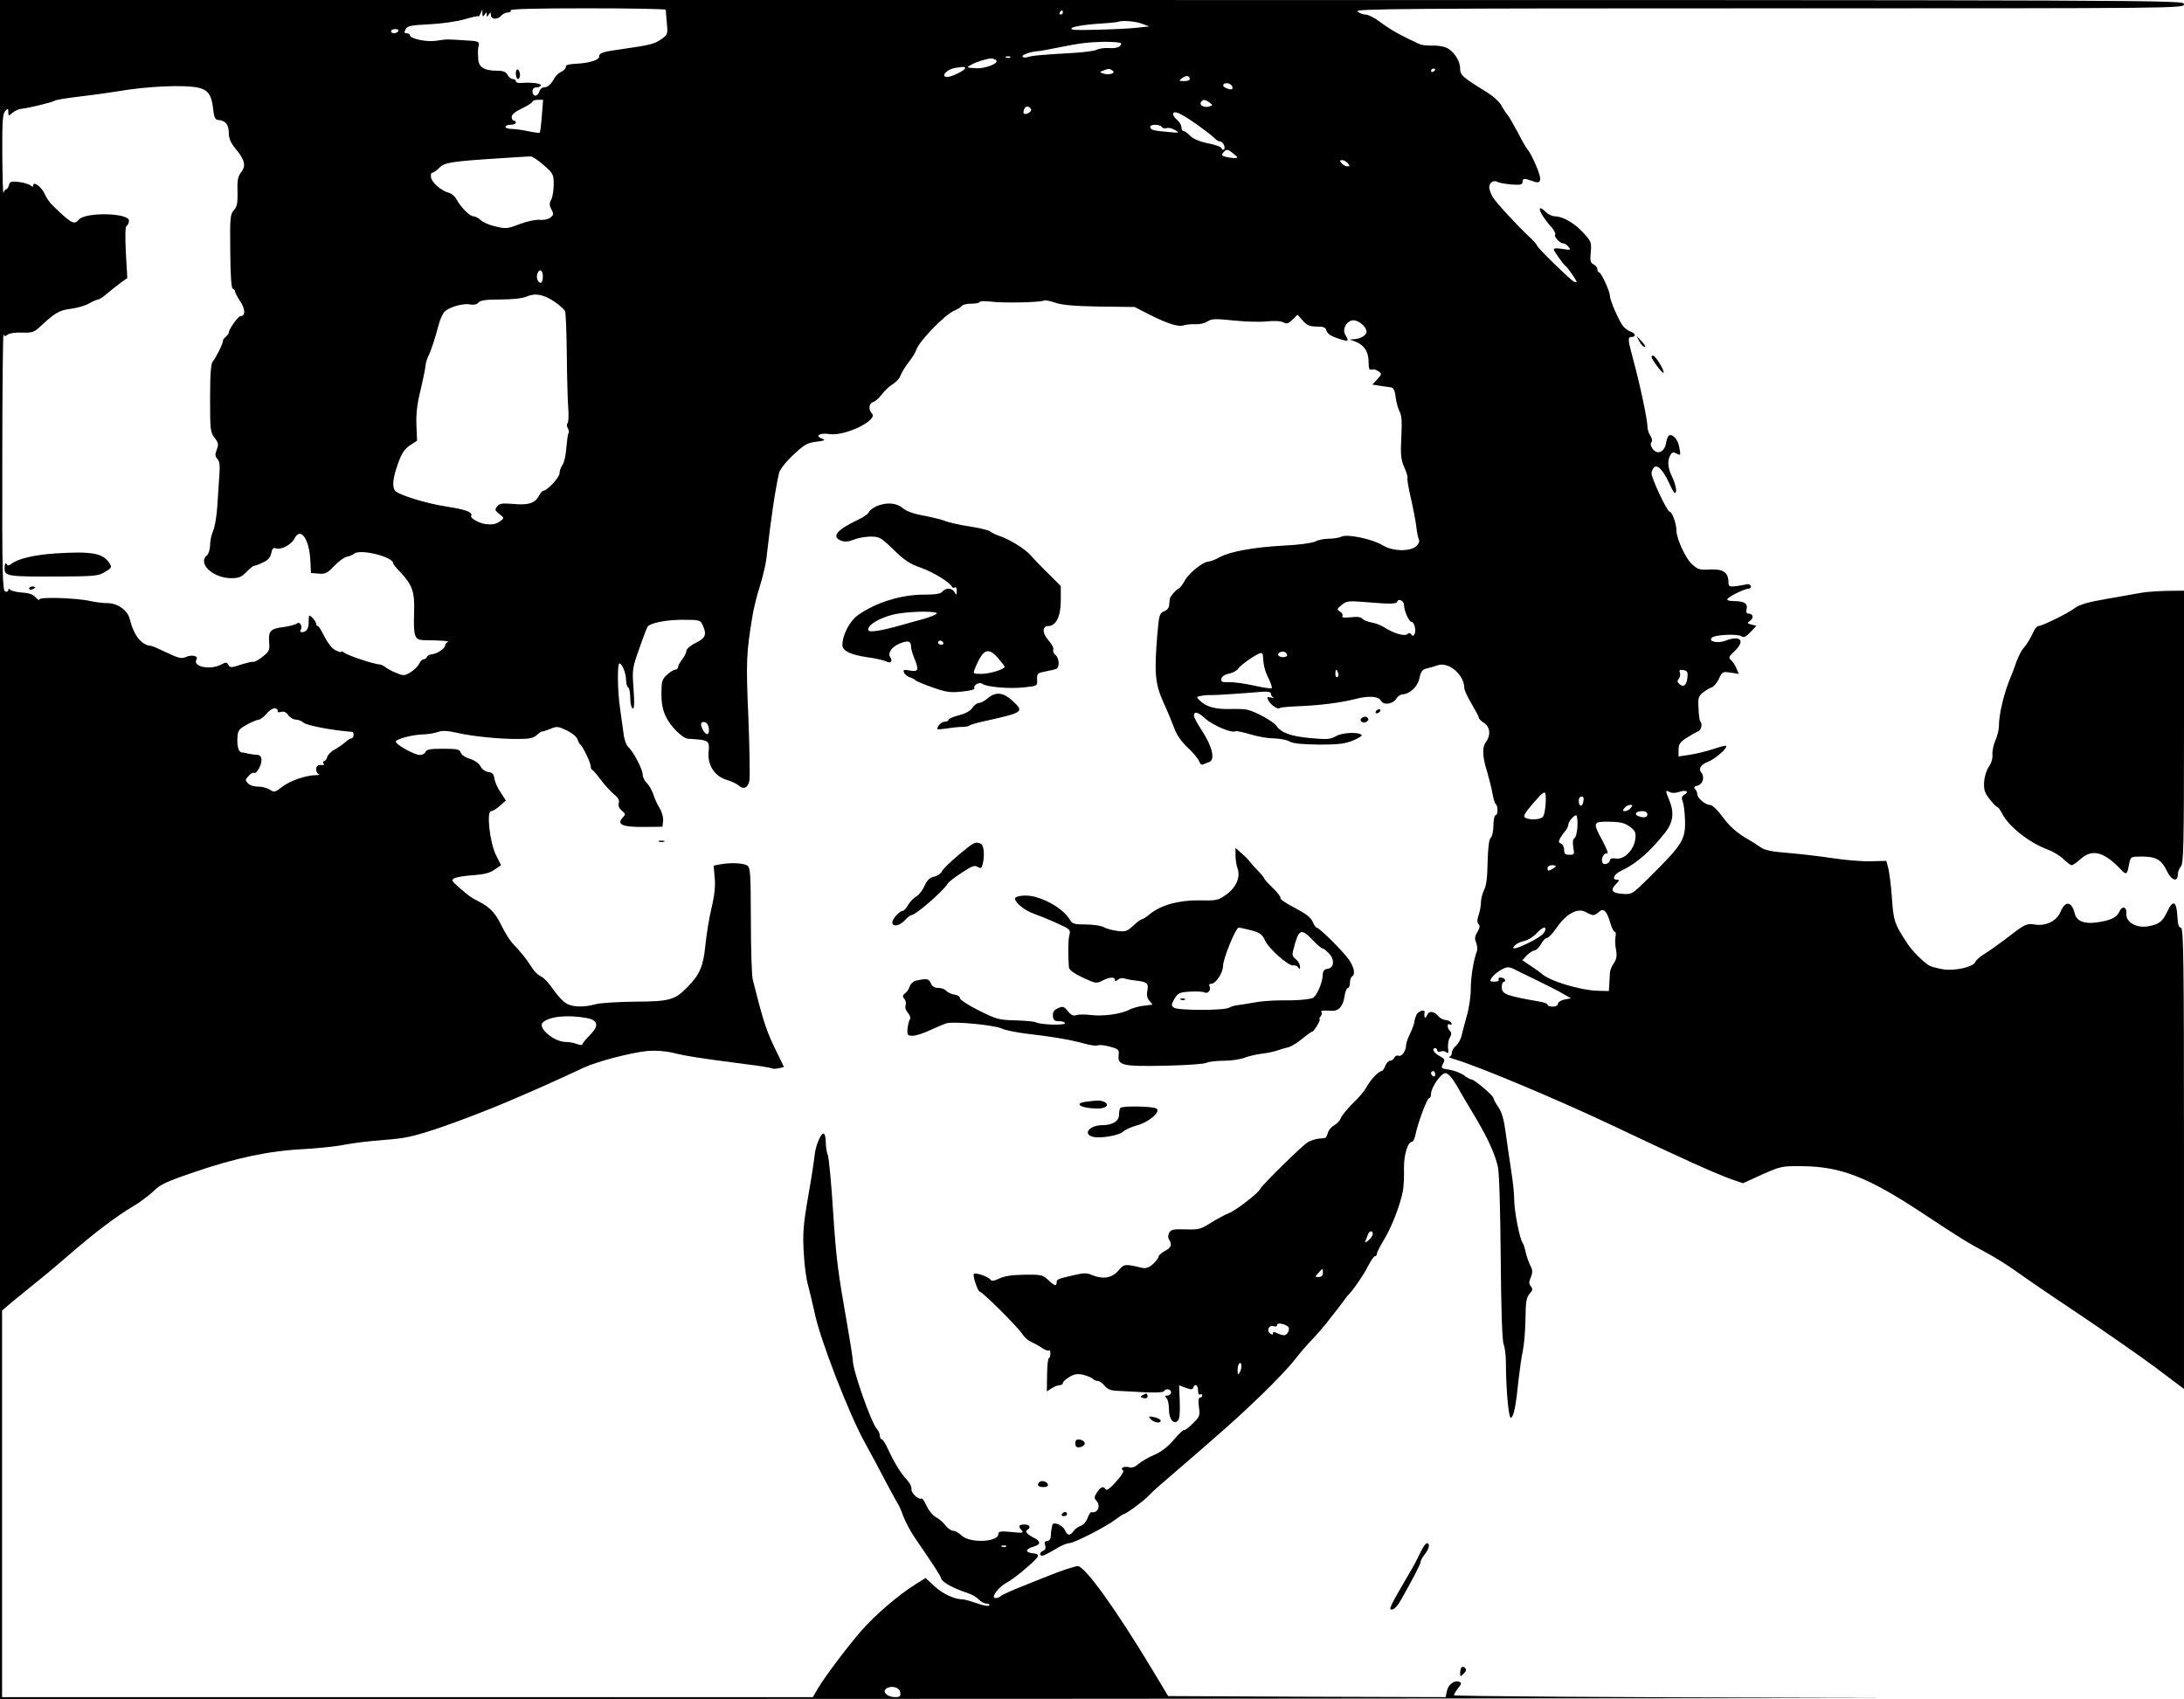 <?xml version="1.0" standalone="no"?>
<!DOCTYPE svg PUBLIC "-//W3C//DTD SVG 20010904//EN"
 "http://www.w3.org/TR/2001/REC-SVG-20010904/DTD/svg10.dtd">
<svg version="1.0" xmlns="http://www.w3.org/2000/svg"
 width="1050pt" height="817pt" viewBox="0 0 1050 817"
 preserveAspectRatio="xMidYMid meet">

<g transform="translate(0,817) scale(0.1,-0.1)"
fill="#000000" stroke="none">
<path d="M0 4085 l0 -4085 5253 2 c2888 2 4461 4 3495 5 -977 2 -1758 7 -1758
12 0 4 9 20 20 34 17 21 18 26 5 31 -23 9 -53 -14 -59 -46 l-6 -28 -667 2
-667 3 -70 117 c-183 304 -330 508 -365 508 -15 -1 -85 -24 -141 -47 -14 -6
-68 -27 -120 -48 -52 -20 -102 -43 -110 -50 -8 -7 -21 -10 -28 -8 -16 6 20 53
57 73 16 8 50 33 76 55 87 73 92 82 48 87 -36 4 -33 21 7 32 34 10 35 25 1 42
-34 17 -45 31 -32 38 19 12 12 26 -14 26 -28 0 -31 -9 -12 -29 10 -11 1 -13
-50 -7 -52 5 -63 3 -63 -9 0 -41 -139 -46 -178 -7 -12 12 -30 22 -40 22 -9 0
-26 12 -37 26 -10 14 -31 32 -45 39 -15 8 -35 32 -45 54 -10 22 -21 39 -25 36
-13 -8 -51 27 -48 45 2 10 -8 30 -21 44 -30 31 -62 84 -92 149 -12 26 -25 47
-30 47 -5 0 -9 8 -9 17 0 9 -6 24 -14 32 -28 32 -116 281 -116 331 -1 14 -12
86 -25 160 -49 280 -54 321 -70 558 -8 133 -20 254 -25 268 -6 14 -10 43 -10
65 0 21 -5 39 -11 39 -14 0 -40 -64 -43 -109 -2 -20 -15 -108 -31 -196 -23
-134 -26 -177 -21 -265 3 -58 12 -130 21 -160 8 -30 22 -89 31 -130 26 -129
168 -495 244 -630 26 -47 71 -130 99 -185 29 -54 56 -104 60 -110 4 -5 16 -32
25 -58 10 -26 34 -71 54 -100 102 -150 122 -180 127 -197 6 -18 58 -47 126
-69 20 -6 45 -21 54 -31 10 -11 27 -20 37 -20 11 0 17 -4 14 -9 -4 -5 -29 -1
-58 10 -29 10 -60 19 -68 19 -41 0 -96 26 -136 62 l-44 41 -48 -30 c-83 -52
-196 -149 -263 -226 -71 -83 -175 -221 -209 -279 l-22 -38 -1949 0 -1949 0 0
929 0 930 47 40 c27 22 78 64 114 93 37 29 111 91 165 138 118 103 229 186
304 230 30 17 73 50 96 71 34 34 64 48 200 94 194 67 359 102 524 110 69 4
157 13 195 21 39 8 124 18 190 23 105 8 139 15 275 61 85 29 232 85 327 126
157 67 207 90 358 160 63 30 232 74 310 81 38 3 83 0 125 -10 66 -16 119 -24
340 -53 68 -8 128 -18 133 -21 4 -3 19 -2 32 1 l24 6 -28 58 c-56 112 -68 148
-122 363 -5 19 -9 149 -9 287 -1 236 -2 252 -20 262 -21 11 -82 13 -128 4
l-31 -6 5 -57 c4 -39 0 -83 -15 -146 -12 -49 -25 -132 -30 -183 -10 -99 -27
-138 -86 -198 -60 -62 -85 -69 -250 -70 -82 -1 -168 -6 -190 -12 -57 -16 -113
-15 -143 4 -15 8 -42 38 -61 65 -19 28 -43 55 -55 61 -25 14 -36 25 -59 61
-18 28 -41 57 -84 103 -13 14 -35 50 -50 80 -31 64 -56 91 -110 119 -43 22
-43 23 -97 69 -35 31 -37 35 -20 44 11 5 51 12 90 14 52 4 80 11 102 27 l31
21 -24 48 c-30 58 -47 212 -24 212 8 0 27 12 43 26 l28 25 -25 39 c-15 21 -28
51 -30 67 -3 21 -10 29 -29 31 -14 2 -31 13 -38 28 -8 14 -29 29 -52 36 -21 6
-40 19 -43 30 -6 15 -17 18 -85 18 -60 0 -79 -3 -84 -15 -3 -8 -15 -15 -27
-15 -27 0 -120 52 -116 65 5 13 82 33 134 34 23 1 54 6 69 12 21 7 45 6 94 -5
74 -17 206 -30 298 -29 47 0 68 5 83 19 12 11 23 18 25 17 2 -1 19 4 39 12 32
14 38 13 80 -7 25 -12 48 -31 51 -42 4 -12 10 -23 14 -26 12 -8 50 -88 50
-104 0 -8 3 -16 8 -18 4 -1 22 -23 41 -48 19 -25 47 -56 63 -69 20 -16 27 -29
23 -42 -4 -11 1 -25 14 -36 19 -16 20 -18 3 -36 -28 -32 3 -44 105 -43 l88 1
3 28 c2 15 -5 42 -16 60 -11 17 -25 48 -31 68 -7 20 -21 45 -31 54 -11 10 -20
28 -20 40 0 26 -45 112 -71 135 -9 9 -19 38 -22 70 -4 30 -11 82 -16 115 -12
77 -14 215 -3 215 13 0 32 -47 32 -80 0 -16 5 -32 10 -35 6 -3 10 -26 10 -50
0 -24 5 -47 11 -51 8 -5 10 20 5 92 -7 96 -6 102 28 197 19 55 37 101 40 105
18 18 91 32 167 32 82 0 86 -1 97 -25 21 -46 15 -62 -33 -86 -25 -12 -45 -30
-45 -38 0 -9 -9 -27 -20 -41 -11 -14 -20 -31 -20 -37 0 -7 -6 -13 -14 -13 -7
0 -25 -11 -40 -25 -23 -21 -26 -32 -26 -90 0 -45 6 -79 21 -110 23 -48 79
-104 107 -107 9 0 29 -2 43 -3 54 -4 61 -12 56 -58 -7 -63 28 -119 85 -136 24
-7 51 -20 60 -28 23 -21 44 -11 51 24 3 15 1 152 -5 303 -12 275 -10 310 21
496 6 34 21 95 34 135 13 41 27 99 31 129 25 215 41 321 61 414 4 18 30 52 68
88 53 50 68 59 111 64 44 6 47 8 26 16 -34 13 -7 28 37 21 74 -12 237 67 205
99 -18 18 -15 49 6 55 9 2 28 19 42 37 13 18 37 40 52 49 16 9 33 28 38 43 6
15 23 43 39 63 16 20 31 45 35 56 12 42 136 170 183 191 17 7 34 18 38 24 3 5
24 10 46 10 21 0 39 4 39 8 0 5 23 5 52 2 58 -8 243 -4 257 5 5 3 31 -2 56
-11 34 -11 93 -16 214 -18 l166 -2 70 -36 c92 -46 140 -61 167 -52 13 4 38 6
57 5 18 -1 44 5 57 14 20 13 38 13 126 4 57 -6 129 -8 160 -4 35 3 66 2 78 -5
17 -9 24 -6 44 13 l24 24 25 -28 c20 -23 34 -29 67 -29 33 0 43 -4 47 -19 5
-18 27 -31 81 -46 25 -7 27 -3 10 25 -17 27 7 70 39 70 26 0 63 -32 63 -55 0
-17 -30 -35 -62 -36 -21 -1 -21 -2 -3 -7 53 -18 75 -50 75 -107 0 -28 4 -36
14 -32 8 3 22 0 33 -8 17 -13 17 -14 -6 -39 l-23 -25 38 -6 c22 -3 46 -7 54
-8 10 -2 17 -18 20 -47 3 -25 12 -56 19 -69 10 -18 12 -51 8 -124 -4 -84 -2
-105 14 -143 11 -24 18 -48 16 -52 -3 -4 4 -45 15 -92 11 -47 23 -110 27 -140
3 -30 10 -60 13 -66 4 -6 -2 -20 -13 -30 -30 -27 -114 -25 -161 4 -48 30 -172
56 -198 42 -10 -5 -37 -10 -60 -10 -22 0 -53 -6 -68 -14 -16 -7 -78 -16 -148
-19 -145 -8 -258 -28 -310 -56 -21 -12 -46 -21 -54 -21 -26 -1 -93 -54 -113
-90 -10 -19 -24 -37 -29 -39 -13 -5 -43 -39 -44 -51 -1 -6 -2 -19 -3 -30 0
-12 -11 -24 -24 -29 -22 -9 -25 -17 -33 -113 -15 -182 -11 -234 29 -324 20
-43 43 -100 53 -126 10 -30 34 -64 65 -93 26 -24 50 -54 54 -65 4 -12 12 -19
18 -16 7 3 20 9 30 12 31 11 16 76 -40 160 -18 28 -33 56 -33 62 0 24 19 20
55 -13 37 -33 127 -71 144 -61 4 3 36 -4 70 -14 35 -11 86 -20 114 -20 29 -1
63 -7 77 -15 18 -10 59 -14 142 -15 95 0 125 4 164 20 26 11 44 23 41 26 -15
16 -94 12 -123 -5 -27 -16 -42 -17 -122 -10 -96 9 -141 25 -165 59 -14 21
-105 71 -142 78 -11 3 -49 4 -85 3 -68 -1 -112 11 -142 41 -17 17 -17 18 5 22
12 3 36 5 52 4 27 0 122 6 243 16 29 2 42 -1 42 -9 0 -8 6 -16 13 -19 6 -3 1
-3 -11 0 -21 5 -23 4 -13 -15 12 -22 45 -44 54 -35 3 3 47 7 99 9 95 4 192 16
263 34 65 17 113 14 124 -8 13 -23 57 -17 74 10 7 11 19 19 27 20 38 2 75 36
84 77 7 34 14 43 35 48 14 3 38 10 52 15 52 20 129 -45 129 -109 0 -10 16 -44
35 -76 19 -32 35 -62 35 -67 0 -5 11 -16 25 -25 29 -19 33 -59 10 -90 -20 -26
-19 -70 5 -145 10 -35 22 -83 26 -107 4 -23 11 -45 15 -48 12 -7 11 -54 -1
-54 -5 0 -10 -22 -10 -49 0 -27 -6 -53 -13 -59 -8 -7 -13 -45 -15 -116 -1 -72
-6 -115 -17 -135 -8 -17 -15 -43 -15 -59 0 -16 -5 -44 -11 -61 -8 -23 -8 -36
-1 -43 8 -8 7 -19 -5 -39 -13 -21 -14 -33 -6 -51 5 -13 7 -32 3 -43 -16 -43
-29 -123 -29 -183 0 -35 -9 -94 -20 -130 -10 -37 -22 -80 -25 -95 -4 -15 -15
-35 -26 -45 -11 -9 -20 -24 -20 -34 0 -10 -6 -18 -12 -19 -7 0 3 -5 22 -11
106 -30 496 -193 770 -323 341 -162 487 -227 567 -256 l53 -18 92 42 c90 40
96 41 193 40 186 -2 314 -52 575 -224 192 -127 222 -145 310 -192 41 -22 107
-63 145 -91 39 -28 170 -118 292 -199 122 -82 288 -197 368 -256 l145 -109 0
1109 c0 962 -2 1109 -15 1109 -10 0 -15 15 -17 57 -4 71 -21 78 -48 21 -23
-50 -41 -63 -95 -72 -54 -9 -105 21 -102 60 3 35 -20 42 -34 10 -13 -28 -43
-42 -109 -51 -59 -8 -96 6 -105 42 -15 61 -46 64 -69 8 -19 -44 -71 -69 -124
-60 -37 6 -45 3 -123 -57 -46 -35 -100 -74 -121 -86 -20 -12 -38 -29 -41 -37
-10 -25 -102 -45 -158 -35 -28 5 -56 13 -63 17 -30 18 -83 71 -107 108 -61 93
-66 108 -73 216 -4 57 -12 121 -17 142 l-10 38 -77 -2 c-42 -1 -124 6 -182 15
-58 9 -153 20 -212 25 -80 6 -113 13 -133 27 -15 10 -39 26 -53 34 -59 33 -95
64 -133 116 -23 31 -47 54 -58 54 -22 0 -61 33 -61 52 0 8 -5 19 -11 25 -7 7
-4 12 13 16 25 7 35 42 17 63 -15 18 -1 39 34 52 32 12 95 67 86 76 -2 3 -31
-5 -64 -16 -33 -11 -84 -23 -112 -27 l-53 -8 0 32 c0 26 7 37 38 57 20 13 45
27 55 31 16 6 24 37 11 49 -3 4 -7 32 -8 63 -3 49 0 58 21 75 14 11 32 22 42
25 10 3 25 21 35 41 16 35 19 36 56 30 l40 -6 -12 27 c-6 16 -18 33 -26 40
-13 11 -10 17 17 42 54 51 29 79 -45 50 -36 -13 -80 -4 -65 14 12 16 129 21
145 7 9 -7 21 -1 42 21 l28 30 -23 6 c-22 6 -23 7 -6 19 18 14 13 34 -10 34
-8 0 -11 7 -8 21 7 27 -11 39 -60 39 -23 0 -36 4 -32 10 8 13 84 50 103 50 7
0 12 6 9 13 -2 6 -11 10 -18 8 -8 -2 -31 -6 -51 -9 -34 -4 -38 -2 -38 19 -1
47 -25 64 -88 61 -51 -3 -60 0 -88 26 -30 27 -74 123 -74 160 0 34 -21 92 -33
92 -12 0 -88 162 -87 185 0 6 4 16 8 23 16 24 44 -1 75 -67 24 -52 31 -61 35
-43 2 12 -6 42 -17 65 -23 48 -26 79 -11 108 9 16 15 17 31 8 19 -10 20 -8 13
28 -6 38 -29 66 -49 60 -5 -2 -12 -18 -15 -37 -7 -44 -43 -59 -65 -27 -9 13
-11 25 -6 30 6 6 4 18 -4 31 -8 12 -14 30 -14 41 -1 39 -34 198 -71 334 -24
89 -25 101 -5 101 21 0 19 17 -4 25 -10 3 -26 14 -36 25 -19 21 -65 126 -65
148 0 21 -42 112 -51 112 -5 0 -9 7 -9 15 0 8 -8 19 -19 24 -15 8 -17 19 -13
59 4 46 2 52 -34 91 -42 47 -100 81 -138 81 -14 0 -34 10 -46 22 -11 12 -22
19 -26 16 -7 -8 21 -53 55 -90 13 -15 21 -31 18 -35 -9 -8 22 -43 38 -43 7 0
19 -7 26 -17 13 -15 10 -16 -28 -10 -24 4 -43 4 -43 -1 0 -9 45 -72 57 -81 11
-8 53 -69 53 -76 0 -3 -7 -2 -15 2 -20 12 -175 163 -175 172 0 4 -17 23 -37
42 -65 61 -158 163 -176 191 -9 15 -17 37 -17 48 0 23 22 36 41 25 6 -4 35 -9
65 -12 44 -3 54 -1 54 12 0 18 9 19 46 5 45 -18 50 1 20 72 -15 35 -33 70 -41
78 -7 8 -29 46 -48 84 -20 37 -42 76 -50 85 -8 9 -21 29 -29 45 -9 16 -38 43
-65 60 -124 76 -133 85 -133 117 0 38 -33 87 -69 101 -14 6 -45 10 -69 9 -23
-1 -50 3 -60 8 -9 5 -33 16 -52 25 -58 28 -94 50 -140 84 -24 18 -53 32 -64
32 -12 0 -30 7 -40 15 -17 13 219 15 1977 15 1990 0 1997 0 1997 20 0 20 -7
20 -5250 20 l-5250 0 0 -4085z m3201 4038 c0 -5 2 -33 5 -63 5 -52 4 -56 -23
-76 -34 -25 -58 -31 -185 -49 -103 -14 -118 -19 -118 -39 0 -13 -42 -27 -90
-31 -62 -4 -70 -6 -70 -18 0 -7 -10 -17 -22 -22 -12 -6 -26 -19 -32 -30 -17
-31 -33 -45 -51 -45 -9 0 -19 -9 -22 -20 -3 -11 -12 -20 -19 -20 -8 0 -14 9
-14 20 0 13 7 20 20 20 11 0 20 5 20 10 0 10 -50 15 -97 11 -13 -1 -23 3 -23
9 0 5 -7 10 -15 10 -8 0 -19 9 -25 20 -8 15 -21 20 -50 20 -63 0 -90 17 -91
59 -2 43 -2 41 3 65 3 16 -5 19 -67 22 -92 6 -83 6 -138 -2 -49 -7 -127 10
-127 28 0 4 -7 8 -15 8 -12 0 -13 4 -5 19 8 16 24 20 112 24 60 3 131 13 171
24 37 11 67 18 68 14 0 -3 4 3 9 14 l9 20 0 -20 c1 -17 3 -17 11 -5 9 13 10
13 10 0 0 -13 1 -13 10 0 8 13 10 12 10 -2 0 -22 33 -24 50 -3 7 8 21 15 32
15 10 0 16 5 13 10 -4 7 122 10 369 10 207 0 376 -3 377 -7z m1909 -13 c0 -5
-5 -10 -11 -10 -5 0 -7 5 -4 10 3 6 8 10 11 10 2 0 4 -4 4 -10z m380 -54 l35
-13 -55 -6 c-30 -4 -117 -8 -194 -10 -112 -3 -135 -1 -122 9 10 7 61 15 114
19 53 3 102 8 107 10 22 8 82 3 115 -9z m-3575 -36 c-3 -5 -13 -10 -21 -10 -8
0 -14 5 -14 10 0 6 9 10 21 10 11 0 17 -4 14 -10z m3475 -59 c0 -17 -23 -25
-62 -22 -21 1 -47 -3 -57 -9 -11 -5 -64 -12 -118 -15 -146 -8 -196 -13 -214
-20 -10 -3 -20 -2 -23 3 -5 9 43 25 84 27 8 1 40 7 70 13 123 25 159 29 238
31 45 0 82 -3 82 -8z m-533 -67 c-3 -3 -12 -4 -19 -1 -8 3 -5 6 6 6 11 1 17
-2 13 -5z m-70 -12 c23 -14 -49 -44 -98 -40 -44 3 -44 3 -19 17 23 13 69 28
95 30 6 0 15 -3 22 -7z m-147 -40 c0 -10 -65 -42 -85 -42 -35 0 -6 35 35 43
42 7 50 7 50 -1z m708 -11 c19 -12 -14 -24 -42 -15 -21 7 -21 7 -1 15 26 10
28 10 43 0z m1552 5 c0 -3 -4 -8 -10 -11 -5 -3 -10 -1 -10 4 0 6 5 11 10 11 6
0 10 -2 10 -4z m-1180 -47 c0 -5 -12 -9 -27 -9 -27 1 -27 1 -9 15 19 14 36 12
36 -6z m204 -34 c6 -16 -3 -19 -28 -9 -22 8 -20 24 3 24 10 0 21 -7 25 -15z
m-4965 -8 c42 -11 58 -35 65 -95 5 -49 10 -58 27 -59 33 -3 49 -23 49 -62 0
-26 9 -47 30 -73 47 -56 54 -85 30 -115 -16 -21 -20 -39 -18 -94 1 -55 -2 -73
-18 -90 -17 -19 -19 -36 -17 -197 1 -117 5 -178 12 -180 6 -2 11 -8 11 -13 0
-5 11 -27 25 -48 25 -37 26 -71 1 -71 -11 0 -56 -63 -56 -79 0 -5 -7 -14 -15
-21 -8 -6 -14 -15 -13 -18 2 -10 -35 -85 -49 -100 -9 -10 -13 -60 -13 -176 0
-152 1 -165 22 -191 18 -24 20 -32 10 -57 -9 -24 -8 -33 3 -44 10 -10 13 -31
10 -72 -2 -31 -7 -100 -10 -152 -3 -52 -13 -108 -21 -124 -7 -16 -14 -46 -14
-66 0 -21 -7 -43 -15 -50 -47 -39 29 -110 117 -110 36 0 50 6 73 30 16 17 33
30 38 30 5 0 24 7 42 16 23 10 35 24 39 44 4 21 10 28 21 24 25 -10 75 16 91
47 29 57 71 -2 76 -106 l3 -60 37 -3 c32 -3 42 2 75 37 21 22 48 42 60 44 11
1 28 9 36 15 28 24 187 -15 187 -46 0 -4 15 -23 34 -42 58 -62 70 -95 67 -190
-4 -122 2 -137 47 -138 84 -1 126 -4 115 -9 -7 -2 -13 -10 -13 -16 0 -15 -39
-41 -65 -43 -10 -1 -21 -7 -23 -13 -2 -6 -9 -11 -15 -11 -7 0 -17 -10 -22 -22
-6 -12 -24 -30 -42 -41 -29 -17 -34 -17 -69 -2 -21 8 -44 21 -52 28 -8 6 -20
12 -26 12 -31 2 -154 43 -173 58 -7 5 -13 7 -13 3 0 -4 -12 0 -28 8 -16 8 -37
35 -52 65 -14 28 -28 51 -32 51 -5 0 -8 5 -8 11 0 10 -24 39 -33 39 -2 0 -3
-12 -3 -27 1 -16 -3 -34 -8 -40 -10 -16 -40 -17 -31 -3 11 18 -3 44 -18 32 -6
-5 -35 -13 -64 -17 -63 -8 -73 -19 -69 -73 3 -38 0 -45 -32 -70 -19 -15 -39
-26 -44 -24 -6 1 -33 -5 -61 -14 -45 -15 -51 -15 -59 -1 -7 14 -12 14 -36 1
-53 -27 -139 -9 -117 26 10 16 -24 24 -51 11 -21 -9 -35 -6 -92 21 -37 18 -71
33 -77 33 -44 2 -82 50 -101 128 -10 42 -58 77 -107 77 -23 0 -60 5 -82 10
-65 15 -245 21 -245 8 0 -6 -8 -2 -18 9 -12 15 -33 22 -67 24 -28 2 -53 9 -57
14 -5 6 -8 5 -8 -2 0 -7 -7 -10 -15 -7 -13 5 -15 84 -14 628 0 341 3 615 6
608 4 -10 8 -10 20 -1 8 7 37 11 69 10 46 -2 58 2 82 24 76 71 96 83 151 90
31 4 71 15 89 26 18 10 38 19 44 19 6 0 28 15 48 33 21 17 50 40 65 51 l27 19
-7 122 c-4 84 -3 125 4 129 6 4 11 15 11 25 0 38 -210 42 -241 5 -22 -27 -35
-20 -127 69 -13 12 -29 36 -37 54 -14 33 -55 64 -55 42 0 -8 -4 -8 -13 -1 -7
6 -32 14 -56 17 -37 4 -44 2 -48 -15 -3 -11 -9 -20 -13 -20 -5 0 -11 -8 -13
-17 -3 -10 -5 71 -6 180 -1 164 2 201 14 213 13 14 15 13 15 -5 0 -20 1 -20
20 -3 11 9 31 18 43 19 34 3 144 30 158 38 6 5 62 14 123 21 61 7 140 18 176
24 148 26 335 34 399 17z m1646 -134 c-3 -43 -8 -79 -10 -81 -2 -2 -27 1 -55
7 -28 6 -64 11 -80 11 -17 0 -30 5 -30 10 0 6 11 10 25 10 14 0 25 5 25 10 0
6 -4 10 -10 10 -5 0 -10 8 -10 18 0 11 18 26 50 41 28 13 50 28 50 32 0 5 12
9 26 9 l25 0 -6 -77z m3210 64 c17 -13 17 -14 -2 -19 -25 -7 -48 6 -39 21 9
14 18 14 41 -2z m-858 -34 c4 -11 -26 -27 -35 -19 -2 3 -2 12 2 21 6 18 27 16
33 -2z m792 -68 c43 -30 84 -62 91 -70 7 -8 18 -15 25 -15 15 0 29 -30 19 -39
-4 -3 -9 -1 -11 6 -2 7 -32 18 -66 24 -39 8 -70 21 -85 36 -12 13 -27 23 -32
23 -6 0 -10 8 -10 18 0 10 -9 25 -20 35 -11 9 -20 21 -20 27 0 22 34 8 109
-45z m-164 -15 c4 -6 14 -9 23 -6 10 3 28 -1 42 -10 23 -13 20 -14 -40 -8 -69
6 -80 10 -80 25 0 12 47 12 55 -1z m346 -130 c23 -18 23 -19 4 -20 -11 0 -30
3 -43 6 -18 5 -20 9 -11 20 15 19 22 18 50 -6z m-3317 -54 c46 -40 48 -45 48
-93 0 -27 -5 -60 -12 -73 -10 -18 -9 -28 1 -47 12 -22 11 -27 -6 -40 -11 -8
-33 -12 -50 -10 -17 2 -58 -6 -95 -20 -60 -23 -69 -24 -117 -12 -29 6 -61 20
-72 31 -11 10 -27 18 -35 18 -18 0 -61 44 -81 81 -8 15 -25 29 -37 32 -36 9
-83 50 -86 75 -2 12 1 22 7 22 6 0 21 11 34 24 26 25 54 30 306 46 64 4 123 8
131 8 8 1 37 -18 64 -42z m3866 9 c10 -12 10 -15 -3 -15 -8 0 -20 7 -27 15
-10 12 -10 15 3 15 8 0 20 -7 27 -15z m-3870 -545 c0 -16 -5 -30 -10 -30 -14
0 -24 26 -16 45 10 26 26 16 26 -15z m58 -122 c24 -17 46 -37 49 -45 3 -9 7
-102 8 -207 1 -105 4 -222 7 -259 3 -37 1 -70 -4 -73 -4 -3 -4 -13 2 -23 5
-10 7 -21 3 -24 -3 -4 -7 -34 -10 -68 -2 -34 -10 -71 -18 -83 -8 -11 -15 -30
-15 -42 0 -20 -60 -84 -79 -84 -4 0 -13 -11 -20 -24 -19 -36 -52 -46 -123 -39
-53 4 -66 3 -78 -12 -12 -15 -11 -19 10 -36 24 -19 25 -20 6 -34 -20 -15 -37
-19 -71 -15 -29 3 -76 29 -70 39 10 18 -25 31 -116 45 -101 15 -238 58 -251
78 -13 21 -9 60 15 128 18 50 31 70 57 88 l35 23 -3 77 c-2 53 4 104 19 162
11 47 22 99 24 116 1 17 8 40 14 51 12 23 33 86 51 155 7 26 20 53 29 61 25
22 90 40 121 33 18 -3 33 0 40 9 9 11 36 15 105 15 58 0 105 5 126 14 43 18
83 11 137 -26z m4082 -1456 c0 -28 24 -82 36 -82 14 0 24 -44 14 -60 -6 -9 -9
-9 -15 -1 -4 8 -11 9 -19 2 -14 -12 -66 4 -110 32 -15 10 -43 21 -62 24 -18 3
-38 11 -44 18 -7 8 -26 11 -57 7 -32 -3 -44 -2 -39 6 3 6 -2 16 -11 21 -17 10
-16 13 7 32 23 19 32 21 115 14 121 -10 148 -10 153 3 5 16 32 3 32 -16z
m-562 -240 c4 -14 -34 -16 -42 -3 -6 10 13 21 28 17 6 -1 12 -8 14 -14z m-117
1 c4 -57 10 -79 28 -115 11 -23 18 -44 15 -47 -3 -3 -42 3 -87 13 -45 10 -99
17 -120 16 -32 -1 -38 2 -35 17 2 10 16 20 37 24 19 4 38 15 44 24 9 17 94 75
109 75 4 0 8 -3 9 -7z m362 -88 c4 -8 2 -17 -3 -20 -6 -4 -10 3 -10 14 0 25 6
27 13 6z m1680 -19 c-3 -39 -18 -53 -38 -36 -11 10 -13 16 -4 26 6 8 9 21 5
30 -4 12 0 15 17 12 18 -2 22 -9 20 -32z m-6778 -166 c-3 -5 4 -6 16 -3 14 4
25 -1 35 -16 8 -11 25 -21 36 -21 12 0 29 -7 38 -15 15 -13 131 -36 233 -44
11 -1 8 -31 -3 -31 -5 0 -18 -8 -28 -17 -11 -10 -34 -26 -51 -36 -18 -9 -35
-26 -38 -37 -3 -11 -10 -20 -15 -20 -5 0 -6 -5 -3 -10 4 -6 3 -10 -2 -9 -22 4
-33 -3 -33 -20 0 -11 6 -21 13 -24 6 -2 1 -4 -13 -4 -46 0 -125 -26 -163 -56
-35 -27 -39 -28 -61 -13 -13 8 -38 14 -55 14 -18 -1 -40 6 -48 15 -15 15 -15
18 2 36 9 11 21 18 26 15 12 -7 38 38 36 64 -1 15 -8 22 -22 23 -11 0 -29 3
-40 5 -11 3 -26 6 -33 6 -16 2 -24 35 -20 78 2 28 10 37 47 57 24 13 49 23 56
23 6 0 24 13 38 30 16 18 33 27 42 24 8 -3 13 -10 10 -14z m2073 -83 c4 -31
-12 -36 -28 -8 -15 29 -12 43 8 39 10 -2 18 -14 20 -31z m4664 -305 c33 12 52
2 26 -13 -13 -7 -15 -15 -8 -33 5 -14 10 -53 11 -88 3 -95 -11 -118 -175 -280
-78 -77 -80 -79 -124 -76 -52 3 -62 18 -33 47 16 16 18 21 6 21 -29 0 -15 28
23 45 70 33 139 94 210 185 36 48 42 94 17 153 -19 46 -19 50 2 39 10 -6 27
-6 45 0z m-641 -14 c3 -38 -4 -95 -13 -105 -12 -15 -66 -17 -86 -4 -10 6 -1
22 35 64 49 58 62 67 64 45z m181 -33 c-5 -28 -22 -24 -22 6 0 10 6 19 14 19
9 0 12 -8 8 -25z m228 -30 c-7 -8 -19 -15 -27 -15 -13 0 -13 3 -3 15 7 8 19
15 27 15 13 0 13 -3 3 -15z m80 -30 c0 -16 -17 -19 -44 -9 -22 9 -10 24 20 24
15 0 24 -6 24 -15z m-336 -56 c-1 -29 -8 -55 -14 -59 -9 -5 -10 -20 -6 -44 6
-34 5 -36 -19 -36 -20 0 -25 5 -25 24 0 13 -7 26 -15 30 -13 5 -13 9 -3 28 7
12 19 28 26 36 6 7 12 20 12 27 0 14 26 45 38 45 4 0 7 -23 6 -51z m252 -4
c26 -20 30 -28 26 -59 -6 -52 -53 -100 -92 -94 -19 3 -30 0 -30 -8 0 -15 -28
-26 -35 -13 -11 16 6 51 21 45 8 -3 0 21 -21 60 -49 91 -48 94 33 93 54 -1 73
-6 98 -24z m-356 -190 c0 -2 -9 -9 -20 -15 -16 -9 -20 -8 -20 5 0 8 9 15 20
15 11 0 20 -2 20 -5z m180 -235 c6 0 18 7 27 15 21 21 38 6 54 -50 7 -25 17
-45 22 -45 5 0 7 -10 4 -22 -3 -13 -2 -41 2 -63 6 -31 3 -46 -10 -66 -10 -14
-18 -34 -19 -45 0 -10 -2 -35 -3 -54 l-2 -35 -50 1 c-88 2 -239 48 -275 84 -3
3 -24 18 -48 34 l-43 29 22 24 c13 12 29 23 36 23 8 0 22 13 31 30 9 16 22 30
29 30 7 0 26 20 43 44 50 74 106 104 147 79 12 -7 27 -13 33 -13z m-230 -67
c-1 -19 -21 -36 -76 -64 -66 -33 -95 -38 -70 -14 8 8 28 18 45 21 16 3 42 19
57 35 27 28 44 37 44 22z m-152 -192 c9 -5 55 -28 102 -50 47 -23 105 -52 129
-66 l44 -25 -32 -6 c-17 -4 -31 -13 -31 -20 0 -8 -10 -14 -25 -14 -14 0 -25 4
-25 9 0 5 -15 11 -32 14 -171 30 -188 37 -188 72 0 14 5 25 11 25 5 0 7 5 4
10 -3 6 -13 10 -21 10 -8 0 -12 -4 -9 -10 4 -6 -5 -10 -19 -10 -23 0 -25 2
-15 18 13 20 57 50 77 51 7 1 20 -3 30 -8z m-4456 -236 c54 -11 59 -37 14 -82
-20 -20 -36 -40 -36 -44 0 -5 -12 -4 -26 1 -14 6 -38 10 -54 10 -56 0 -136 68
-111 93 30 30 119 39 213 22z m2015 -2541 c-3 -3 -12 -4 -19 -1 -8 3 -5 6 6 6
11 1 17 -2 13 -5z m-509 -701 c3 -19 -1 -23 -26 -23 -36 0 -63 27 -41 41 25
17 64 6 67 -18z"/>
<path d="M2480 7816 c0 -14 5 -26 10 -26 6 0 10 9 10 19 0 11 -4 23 -10 26 -6
4 -10 -5 -10 -19z"/>
<path d="M265 5509 c-103 -7 -182 -26 -213 -52 -10 -8 -16 -7 -21 2 -5 7 -8 0
-9 -18 -1 -43 9 -44 276 -43 158 1 175 3 207 22 33 20 34 23 20 44 -31 47 -86
56 -260 45z"/>
<path d="M140 5340 c0 -5 7 -7 15 -4 8 4 15 8 15 10 0 2 -7 4 -15 4 -8 0 -15
-4 -15 -10z"/>
<path d="M7879 6533 c6 -12 16 -25 21 -28 17 -11 11 5 -11 28 l-21 22 11 -22z"/>
<path d="M7940 6455 c0 -13 55 -86 58 -77 4 12 -39 82 -50 82 -5 0 -8 -2 -8
-5z"/>
<path d="M4214 5736 c-17 -8 -34 -20 -37 -29 -3 -8 -27 -25 -54 -37 -102 -49
-127 -81 -78 -100 17 -6 35 -5 59 5 20 8 56 15 81 15 43 0 50 -4 111 -63 52
-51 79 -69 132 -87 59 -21 141 -71 150 -93 2 -4 8 -5 13 -1 5 3 9 -5 9 -18 -1
-20 -2 -21 -11 -5 -12 21 -42 22 -59 2 -8 -10 -32 -14 -83 -14 -113 1 -238
-38 -324 -100 -39 -29 -73 -94 -73 -143 0 -27 39 -46 119 -58 40 -5 81 -15 91
-20 22 -12 33 0 20 20 -13 21 7 50 46 66 39 16 54 12 54 -15 0 -10 7 -35 15
-54 24 -58 21 -69 -20 -61 -30 5 -34 4 -29 -9 3 -9 16 -19 27 -23 12 -4 24
-10 27 -14 3 -4 40 -20 83 -35 67 -24 87 -26 143 -20 35 3 62 10 59 15 -9 14
24 34 38 22 19 -15 128 -25 200 -17 65 7 65 7 63 38 -1 29 2 31 42 39 23 4 47
10 52 13 15 9 12 51 -5 65 -9 7 -14 19 -11 26 3 8 -8 28 -23 45 -31 34 -31 69
-1 69 37 0 60 47 60 123 l0 69 -62 62 c-35 34 -72 73 -84 87 -25 29 -99 75
-146 91 -18 6 -40 16 -48 23 -8 6 -53 17 -100 24 -47 7 -99 19 -116 26 -17 7
-64 18 -104 26 -47 8 -83 21 -100 36 -32 26 -78 29 -126 9z m289 -517 c-5 -5
-32 -16 -59 -24 -27 -7 -80 -22 -119 -33 -85 -24 -143 -33 -149 -24 -15 24 65
70 144 82 74 12 196 12 183 -1z m32 -139 c3 -5 -1 -10 -9 -10 -9 0 -16 5 -16
10 0 6 4 10 9 10 6 0 13 -4 16 -10z m264 -75 c17 -20 31 -38 31 -41 0 -12 -72
-34 -110 -34 -45 0 -44 -1 -28 37 36 83 60 92 107 38z"/>
<path d="M10295 5320 c-22 -4 -96 -17 -164 -29 -90 -15 -133 -28 -155 -44 -34
-26 -158 -87 -176 -87 -6 0 -15 -10 -21 -22 -16 -36 -34 -66 -52 -86 -9 -10
-23 -38 -32 -62 -8 -25 -19 -54 -24 -65 -35 -80 -61 -187 -61 -248 0 -15 -7
-44 -16 -65 -9 -20 -16 -52 -15 -69 2 -20 -6 -44 -18 -61 -11 -16 -21 -48 -22
-74 -2 -36 3 -51 27 -81 16 -20 32 -37 36 -37 4 0 15 -15 24 -32 30 -61 130
-140 217 -172 27 -10 62 -31 78 -47 16 -16 34 -29 39 -29 5 0 25 13 43 30 57
50 112 35 195 -52 24 -26 29 -23 37 22 6 35 10 40 33 41 95 4 121 -9 151 -71
20 -43 51 -53 51 -16 0 13 7 31 15 40 13 13 15 101 15 670 l0 656 -82 -1 c-46
-1 -101 -5 -123 -9z"/>
<path d="M4749 4813 c-15 -13 -34 -23 -43 -23 -8 0 -22 -10 -31 -23 -9 -15
-33 -28 -65 -36 -27 -7 -50 -17 -50 -22 0 -5 -8 -9 -18 -9 -9 0 -23 -9 -30
-20 -11 -19 -10 -19 36 -13 26 4 61 8 77 8 17 0 32 3 35 6 3 4 37 14 75 22
189 42 191 44 130 100 -42 38 -78 42 -116 10z"/>
<path d="M6615 4750 c-3 -5 -2 -10 4 -10 5 0 13 5 16 10 3 6 2 10 -4 10 -5 0
-13 -4 -16 -10z"/>
<path d="M6550 4720 c-10 -6 -11 -13 -5 -19 6 -6 16 -7 25 -1 10 6 11 13 5 19
-6 6 -16 7 -25 1z"/>
<path d="M3168 4123 c6 -2 18 -2 25 0 6 3 1 5 -13 5 -14 0 -19 -2 -12 -5z"/>
<path d="M4608 4059 c-40 -34 -76 -69 -80 -79 -4 -10 -20 -21 -36 -25 -22 -4
-34 -16 -47 -44 -9 -21 -27 -44 -39 -51 -13 -6 -30 -25 -40 -41 -9 -16 -21
-29 -27 -29 -14 0 -49 -38 -49 -55 0 -23 34 -18 60 10 13 14 27 25 32 25 20 0
151 114 175 152 4 8 35 31 67 52 48 32 62 37 76 28 15 -9 19 -7 24 11 11 43 7
95 -10 101 -26 10 -30 8 -106 -55z"/>
<path d="M5940 4057 c0 -19 4 -47 9 -60 16 -42 -4 -92 -52 -127 -40 -29 -46
-31 -132 -29 -99 1 -185 -23 -238 -67 -16 -13 -32 -24 -37 -24 -5 0 -24 -14
-42 -31 -29 -27 -38 -30 -76 -25 -24 3 -53 11 -65 18 -12 7 -51 13 -86 13 -52
0 -65 3 -75 19 -27 48 -97 94 -170 114 -39 11 -96 6 -96 -9 0 -19 48 -58 90
-72 25 -9 75 -29 112 -46 64 -29 66 -32 59 -58 -6 -24 -7 -88 -2 -155 1 -11
25 -29 66 -48 62 -29 67 -30 95 -15 34 18 60 19 60 4 0 -8 5 -8 15 1 8 7 23 9
32 5 10 -3 35 -8 56 -10 52 -6 60 -13 53 -48 -4 -21 -1 -36 10 -49 10 -10 15
-18 13 -19 -2 0 -21 -2 -42 -5 -20 -2 -50 -10 -66 -18 -41 -22 -130 -34 -189
-26 -27 3 -58 3 -68 -1 -14 -5 -25 1 -40 19 -19 24 -24 25 -48 14 -19 -8 -25
-18 -24 -37 2 -20 8 -25 30 -25 15 0 28 -4 28 -10 0 -11 -121 -7 -140 5 -6 3
-50 8 -98 9 -81 2 -93 6 -177 48 -50 25 -90 51 -90 59 0 8 -12 15 -27 17 -14
2 -32 10 -38 18 -7 8 -24 14 -39 14 -18 0 -30 7 -36 23 -10 22 -19 23 -72 12
-12 -3 -25 -15 -29 -27 -4 -13 -14 -28 -23 -34 -12 -10 -13 -15 -3 -27 7 -8 9
-22 6 -31 -4 -10 1 -25 11 -36 10 -11 14 -24 9 -32 -5 -7 -9 -28 -11 -45 -2
-30 1 -33 25 -33 15 0 52 12 82 26 30 14 67 30 81 34 35 10 227 -8 264 -25 17
-8 71 -19 120 -25 124 -14 210 -29 276 -47 31 -9 62 -13 67 -9 6 3 31 1 57 -6
43 -12 46 -14 43 -42 -5 -49 19 -54 223 -50 99 2 188 8 199 14 10 5 48 10 85
10 36 0 81 7 100 15 19 7 56 16 83 19 26 3 58 10 72 15 14 5 37 12 51 15 15 3
46 22 69 41 23 19 45 35 49 35 4 0 15 14 24 30 10 17 15 30 11 30 -3 0 -1 6 5
13 6 8 8 17 4 20 -7 8 9 10 48 7 35 -2 55 20 63 69 3 23 11 41 16 41 6 0 10
11 10 24 0 14 5 28 10 31 17 10 11 42 -14 80 -27 39 -143 155 -156 155 -4 0
-13 13 -19 28 -9 21 -33 39 -86 67 -41 21 -72 42 -69 47 3 4 -13 26 -35 47
-23 22 -41 42 -41 44 0 3 -12 19 -27 35 -16 16 -35 37 -43 48 -8 10 -27 30
-43 43 l-27 24 0 -36z m75 -360 c42 -11 53 -19 67 -49 19 -41 115 -125 136
-120 8 2 19 -2 23 -10 7 -10 9 -8 9 5 0 11 -9 26 -20 35 -20 17 -20 19 -4 75
20 69 33 72 85 17 21 -22 42 -40 47 -40 5 0 19 -11 31 -24 29 -30 25 -70 -6
-74 -17 -3 -23 -10 -24 -30 0 -37 -31 -106 -49 -111 -27 -8 -84 -12 -154 -11
-38 0 -95 -4 -125 -10 -31 -6 -67 -11 -81 -13 -14 -1 -32 -7 -40 -12 -22 -14
-248 -14 -266 0 -14 10 -13 14 2 42 17 28 24 32 74 35 30 2 62 1 72 -4 17 -8
33 15 22 33 -3 5 2 9 10 9 21 0 56 53 56 86 0 34 61 183 75 184 6 0 33 -6 60
-13z"/>
<path d="M5678 3363 c7 -3 16 -2 19 1 4 3 -2 6 -13 5 -11 0 -14 -3 -6 -6z"/>
<path d="M6810 3291 c-5 -11 -10 -26 -10 -33 0 -8 -9 -33 -20 -56 -11 -22 -20
-48 -20 -57 0 -28 -21 -57 -36 -51 -8 3 -17 -1 -20 -9 -4 -8 -13 -15 -20 -15
-8 0 -19 -11 -24 -25 -5 -14 -14 -25 -18 -25 -14 0 -56 -45 -72 -77 -8 -15
-37 -51 -66 -78 -28 -28 -54 -60 -58 -71 -3 -11 -18 -27 -31 -34 -14 -8 -28
-24 -31 -37 -4 -13 -9 -24 -13 -24 -3 -1 -18 -3 -33 -4 -15 -2 -37 -9 -49 -16
-25 -13 -223 -208 -230 -225 -7 -19 -117 -104 -151 -117 -18 -7 -57 -28 -86
-46 -48 -31 -58 -34 -121 -32 -59 2 -71 -1 -80 -16 -6 -12 -6 -25 0 -34 15
-24 10 -38 -21 -54 -16 -9 -30 -21 -30 -27 0 -6 -12 -22 -26 -35 -20 -18 -34
-23 -53 -19 -85 20 -86 19 -114 -13 -30 -36 -74 -43 -126 -22 -24 11 -41 11
-83 1 -83 -19 -88 -21 -88 -36 0 -20 -10 -17 -41 12 -25 24 -34 26 -113 25
-58 -1 -97 -6 -121 -18 -28 -13 -38 -14 -44 -5 -8 13 -72 35 -79 27 -7 -7 19
-85 28 -85 12 0 186 -173 204 -203 9 -15 29 -33 44 -39 15 -7 39 -20 53 -30
14 -9 29 -15 33 -11 3 3 6 -3 6 -15 0 -12 -3 -22 -7 -22 -5 0 -8 -36 -9 -80
l-1 -80 23 15 c13 8 30 15 39 15 8 0 15 5 15 10 0 6 14 19 31 29 23 14 39 17
66 11 19 -5 40 -13 46 -19 6 -6 17 -11 25 -11 8 0 22 -10 32 -22 12 -16 30
-24 57 -25 21 -1 79 -4 130 -7 54 -3 95 -1 98 4 10 16 35 12 35 -5 0 -8 -8
-15 -17 -15 -13 0 -14 -3 -5 -12 7 -7 12 -31 12 -54 0 -47 22 -76 43 -55 8 8
11 39 9 91 l-3 79 32 -12 c25 -9 33 -9 36 1 8 22 23 13 23 -14 0 -14 4 -23 10
-19 6 3 10 1 10 -4 0 -6 -5 -11 -11 -11 -7 0 -9 -16 -5 -45 6 -42 4 -47 -30
-80 -20 -20 -39 -34 -41 -31 -3 3 -25 -18 -49 -46 -29 -34 -61 -59 -94 -73
-27 -11 -61 -31 -75 -43 -17 -15 -33 -21 -46 -17 -23 7 -47 -4 -30 -14 6 -4
-6 -26 -33 -55 -27 -31 -46 -45 -50 -37 -11 17 -24 13 -42 -15 -13 -19 -14
-28 -5 -37 25 -25 11 -64 -22 -58 -4 1 -13 -12 -18 -28 -6 -17 -20 -33 -32
-37 -12 -4 -28 -15 -35 -25 -18 -25 -30 -24 -43 5 -12 25 -58 42 -60 22 -1 -6
-2 -15 -4 -21 -1 -5 -3 -20 -3 -32 -1 -14 -9 -23 -18 -23 -11 0 -14 -6 -9 -20
4 -13 1 -22 -9 -26 -18 -7 -21 -24 -5 -24 7 0 34 14 61 30 26 17 57 30 68 30
23 0 176 78 223 114 19 14 37 26 40 26 10 0 100 66 118 87 9 10 44 43 80 73
279 240 351 304 466 415 63 61 133 135 156 165 23 30 62 75 86 100 24 25 55
61 70 80 14 19 28 37 31 40 3 3 18 23 35 45 16 22 31 42 34 45 21 19 76 98 97
140 14 27 29 50 35 50 5 0 9 6 9 12 0 7 16 38 35 69 36 59 78 168 90 234 4 22
6 70 5 107 -1 65 18 128 39 128 5 0 12 15 16 33 10 53 56 177 66 177 5 0 9 9
9 20 0 31 48 100 69 100 13 0 31 -20 56 -62 19 -35 59 -101 87 -148 61 -103
94 -175 109 -238 7 -29 12 -197 14 -437 2 -250 7 -400 14 -418 6 -16 11 -54
11 -86 0 -126 13 -272 24 -268 13 4 24 54 36 177 6 52 15 116 21 143 6 26 12
94 13 151 1 86 4 107 20 125 15 17 16 23 6 36 -10 12 -10 21 0 44 9 23 9 34
-3 57 -8 16 -18 45 -22 64 -4 19 -11 40 -15 45 -14 18 -40 153 -40 206 0 29
-7 94 -15 143 -8 50 -19 130 -26 179 -8 62 -18 98 -35 123 -13 19 -24 39 -24
44 0 12 -92 90 -106 90 -6 0 -23 9 -36 20 -14 10 -44 22 -67 26 -45 7 -45 7
-31 34 8 14 4 20 -18 32 -27 13 -41 38 -22 38 6 0 10 -5 10 -11 0 -6 7 -8 16
-5 9 4 22 2 28 -4 9 -7 11 -2 8 19 -2 16 1 39 8 51 9 16 9 25 1 33 -15 15 -14
40 0 31 7 -4 10 -1 7 6 -2 8 -14 14 -26 15 -12 1 -28 9 -35 17 -22 27 -47 30
-57 5 -8 -19 -15 -10 -11 16 2 16 -29 6 -39 -12z m90 -287 c0 -8 -4 -12 -10
-9 -5 3 -10 10 -10 16 0 5 5 9 10 9 6 0 10 -7 10 -16z m-300 -767 c0 -7 -10
-21 -21 -31 -12 -10 -19 -12 -15 -4 3 7 9 21 12 31 7 20 24 23 24 4z m-240
-187 c0 -13 -7 -20 -20 -20 -19 0 -19 1 -2 19 22 25 22 25 22 1z m-167 -259
c11 -11 -3 -41 -20 -41 -8 0 -23 5 -34 10 -14 8 -19 7 -19 -1 0 -8 -4 -8 -15
1 -18 15 -2 42 21 33 8 -3 14 0 14 7 0 12 37 5 53 -9z m-232 -218 c-9 -16 -10
-15 -11 8 0 14 3 29 8 33 12 12 14 -22 3 -41z"/>
<path d="M5223 2873 c-66 -8 -26 -33 55 -33 43 0 60 21 26 34 -16 6 -23 6 -81
-1z"/>
<path d="M5387 2843 c-4 -3 -7 -18 -7 -33 0 -31 -32 -50 -81 -50 -59 0 -94
-41 -48 -55 33 -11 129 5 147 23 10 9 39 23 65 30 59 15 120 67 97 82 -17 11
-163 14 -173 3z"/>
<path d="M5492 1461 c-11 -6 -9 -9 5 -13 12 -3 20 0 20 8 0 16 -6 17 -25 5z"/>
<path d="M5534 1345 c16 -16 46 -20 46 -6 0 5 -10 11 -22 15 -36 9 -41 7 -24
-9z"/>
<path d="M5170 1230 c0 -16 5 -21 23 -18 12 2 22 10 22 18 0 8 -10 16 -22 18
-18 3 -23 -2 -23 -18z"/>
<path d="M4997 1044 c-14 -14 -6 -24 19 -24 16 0 24 5 22 13 -5 14 -31 21 -41
11z"/>
<path d="M5105 890 c-3 -5 1 -10 9 -10 9 0 16 5 16 10 0 6 -4 10 -9 10 -6 0
-13 -4 -16 -10z"/>
<path d="M6830 708 c-11 -24 -31 -63 -46 -88 -107 -183 -112 -193 -88 -188 9
2 26 21 38 43 60 105 96 176 96 186 0 6 9 22 20 36 22 28 26 53 10 53 -6 0
-19 -19 -30 -42z"/>
<path d="M7027 154 c-4 -4 -7 -17 -7 -28 0 -19 1 -19 17 -3 12 11 14 20 7 27
-6 6 -13 7 -17 4z"/>
</g>
</svg>
